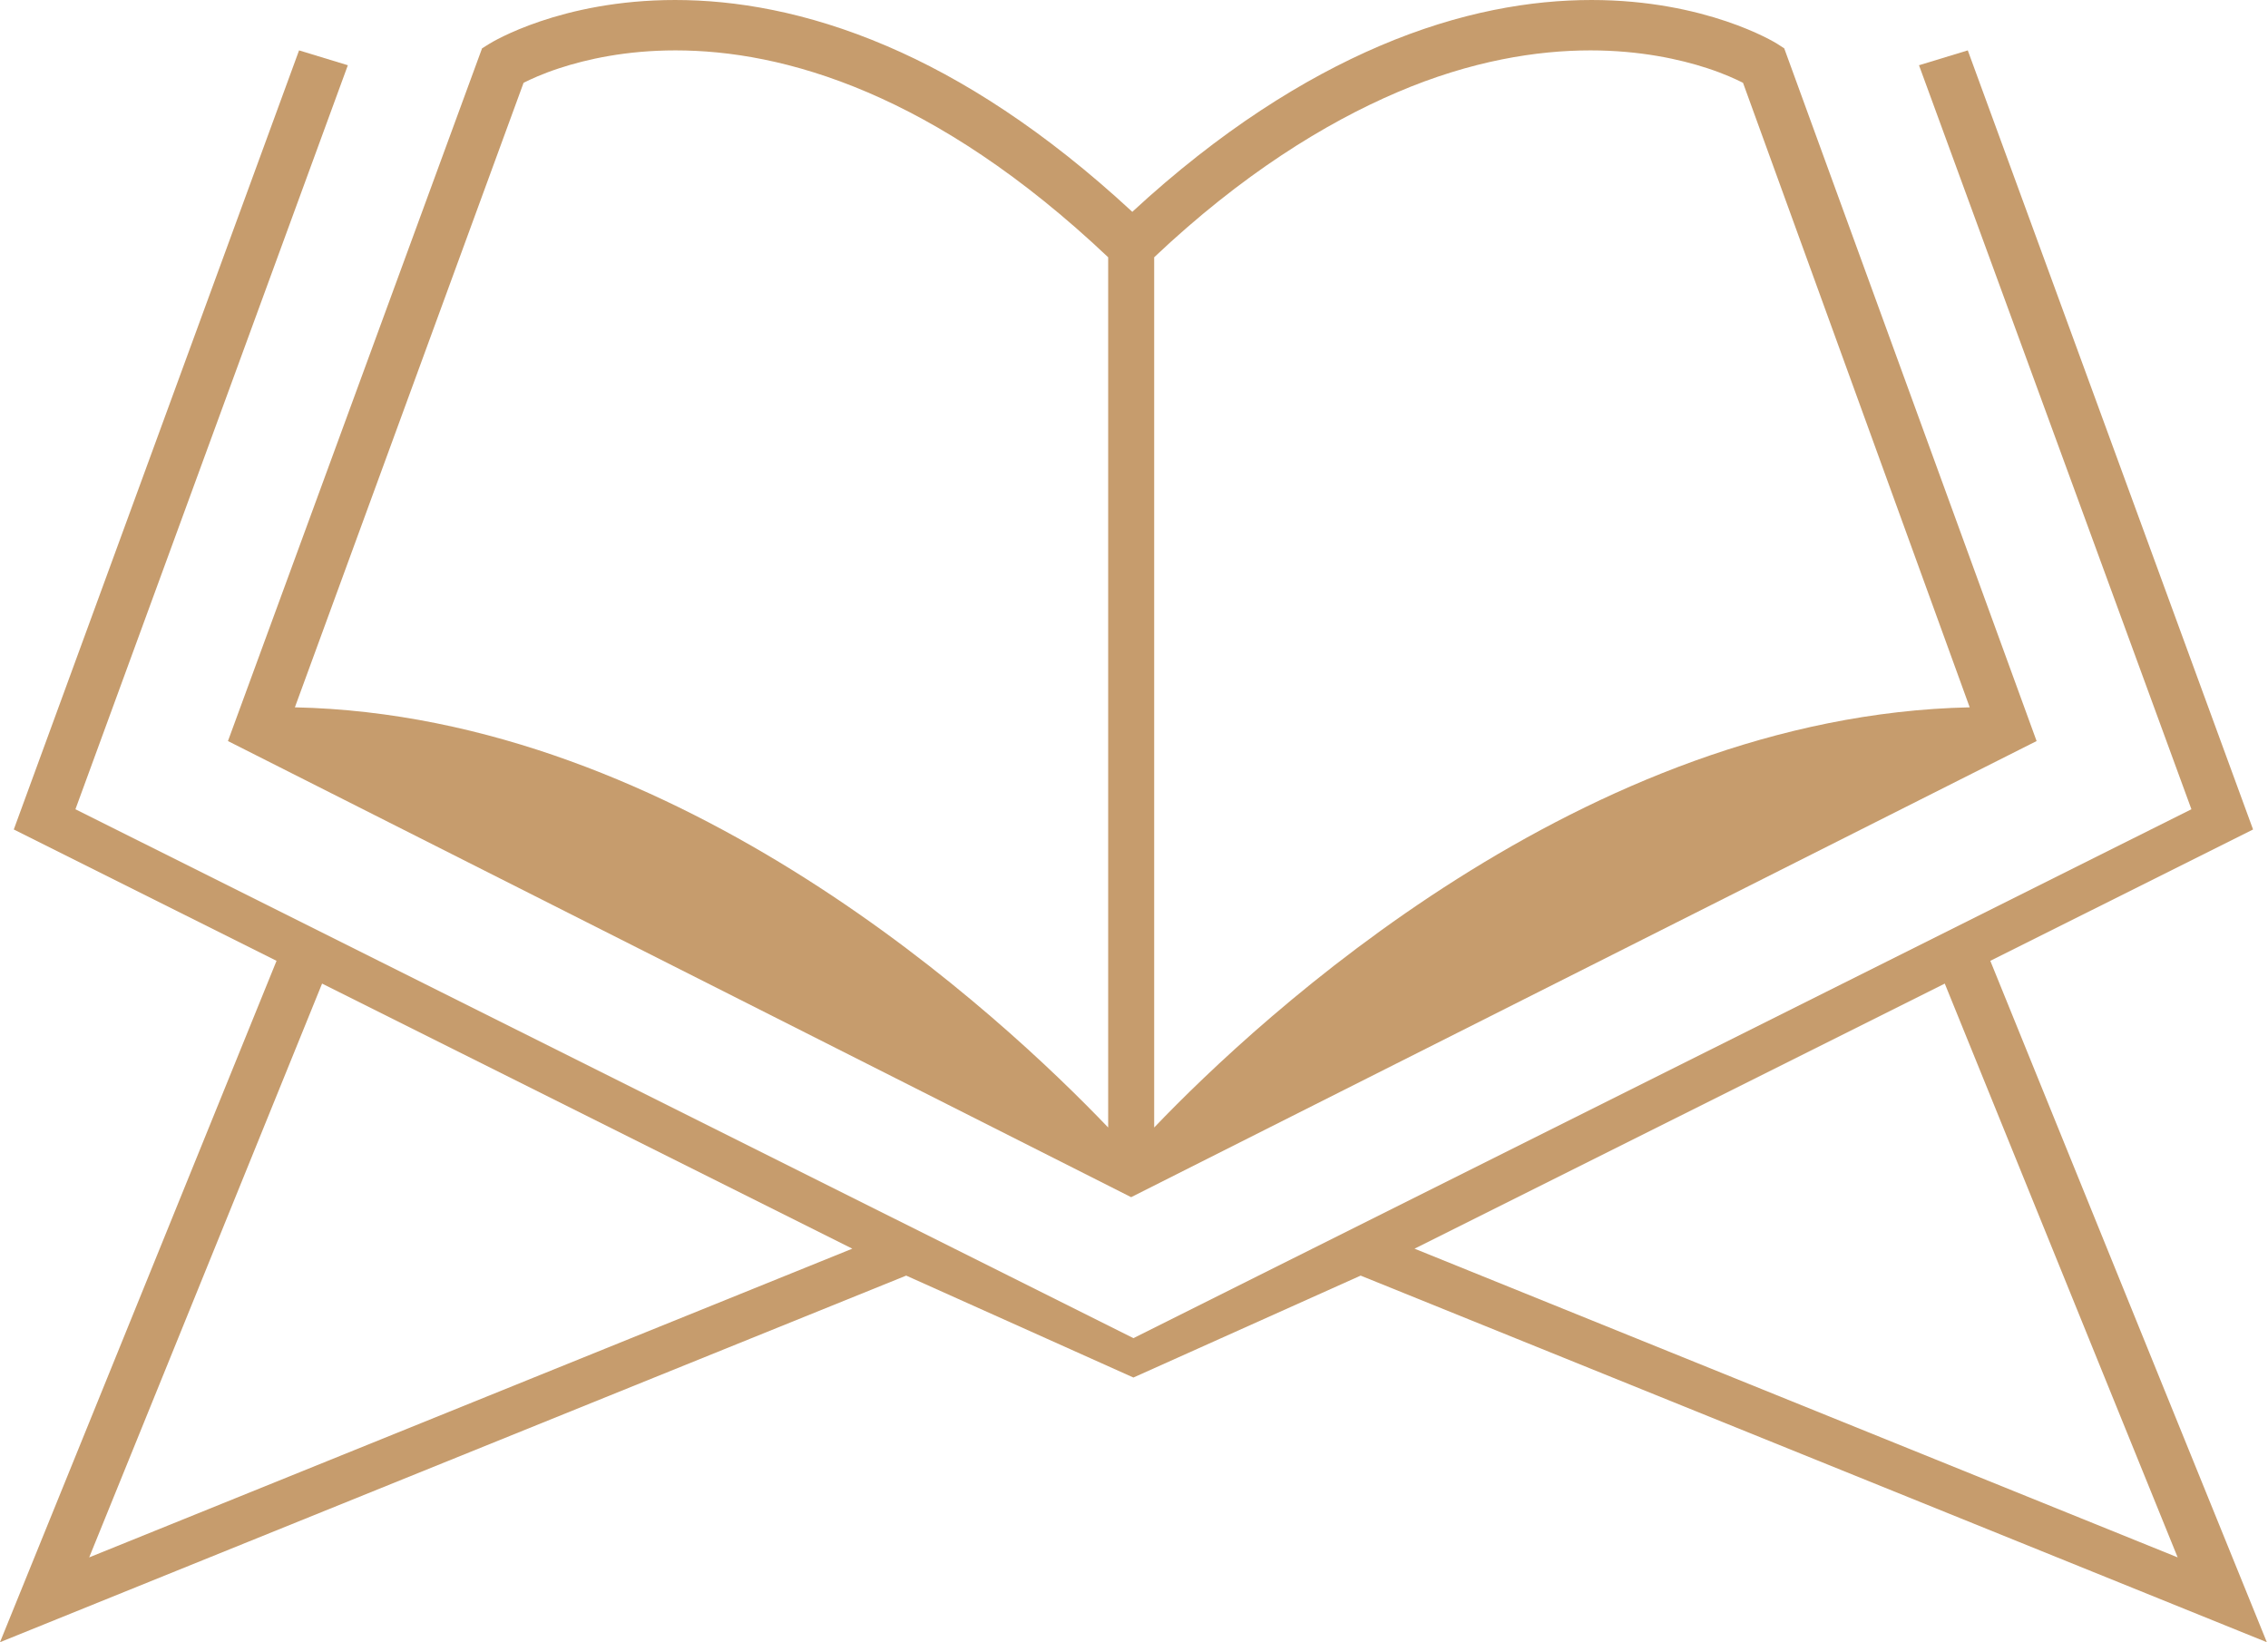 <?xml version="1.0" encoding="UTF-8" standalone="no"?>
<svg width="116px" height="84px" viewBox="0 0 116 84" version="1.1" xmlns="http://www.w3.org/2000/svg" xmlns:xlink="http://www.w3.org/1999/xlink">
    <!-- Generator: Sketch 39.1 (31720) - http://www.bohemiancoding.com/sketch -->
    <title>Page 1</title>
    <desc>Created with Sketch.</desc>
    <defs></defs>
    <g id="closed-beta-invite" stroke="none" stroke-width="1" fill="none" fill-rule="evenodd">
        <g id="Step-6---App-Overview" transform="translate(-942, -369)" fill="#C69C6D">
            <g id="icon---Quran" transform="translate(876, 369)">
                <g id="Page-1" transform="translate(66, 0)">
                    <path d="M98.15,3.337 L112.083,41.391 L57.971,68.443 L3.858,41.391 L17.791,3.337 L15.296,2.577 L0.705,42.426 L14.144,49.144 L-9.4117647e-05,83.994 L46.349,65.244 L57.97,70.457 L69.592,65.244 L115.941,83.995 L101.797,49.144 L115.236,42.426 L100.645,2.577 L98.15,3.337 Z M72.348,63.866 L98.6,50.743 L99.468,50.308 L111.379,79.656 L72.348,63.866 Z M16.473,50.308 L43.593,63.866 L6.533,78.859 L4.562,79.656 L16.473,50.308 Z" id="Fill-1"></path>
                    <path d="M15.082,36.178 L26.779,4.235 C27.141,4.053 27.75,3.769 28.607,3.489 C30.008,3.03 32.021,2.577 34.549,2.577 C37.271,2.578 40.578,3.098 44.375,4.722 C48.062,6.3 52.209,8.93 56.679,13.159 L56.679,57.669 C51.268,52.011 34.808,36.6 15.082,36.178 L15.082,36.178 Z M71.457,4.722 C75.253,3.098 78.623,2.578 81.345,2.577 C83.874,2.577 85.922,3.03 87.323,3.489 C88.18,3.769 88.787,4.053 89.149,4.235 L100.743,36.178 C81.017,36.6 64.444,52.011 59.032,57.669 L59.032,13.159 C63.503,8.93 67.77,6.3 71.457,4.722 L71.457,4.722 Z M104.165,37.903 L91.257,2.473 L90.894,2.238 C90.826,2.196 89.924,1.64 88.296,1.09 C86.669,0.541 84.325,-0 81.399,9.4382022e-05 C78.348,-0.001 74.673,0.591 70.56,2.352 C66.701,4.003 62.408,6.68 57.913,10.834 C53.427,6.68 49.213,4.003 45.353,2.352 C41.241,0.591 37.579,-0.001 34.528,9.4382022e-05 C31.602,-0 29.261,0.541 27.634,1.09 C26.006,1.64 25.1,2.196 25.031,2.238 L24.655,2.473 L11.659,37.903 L57.854,61.232 L104.165,37.903 Z" id="Fill-2"></path>
                </g>
            </g>
        </g>
    </g>
</svg>